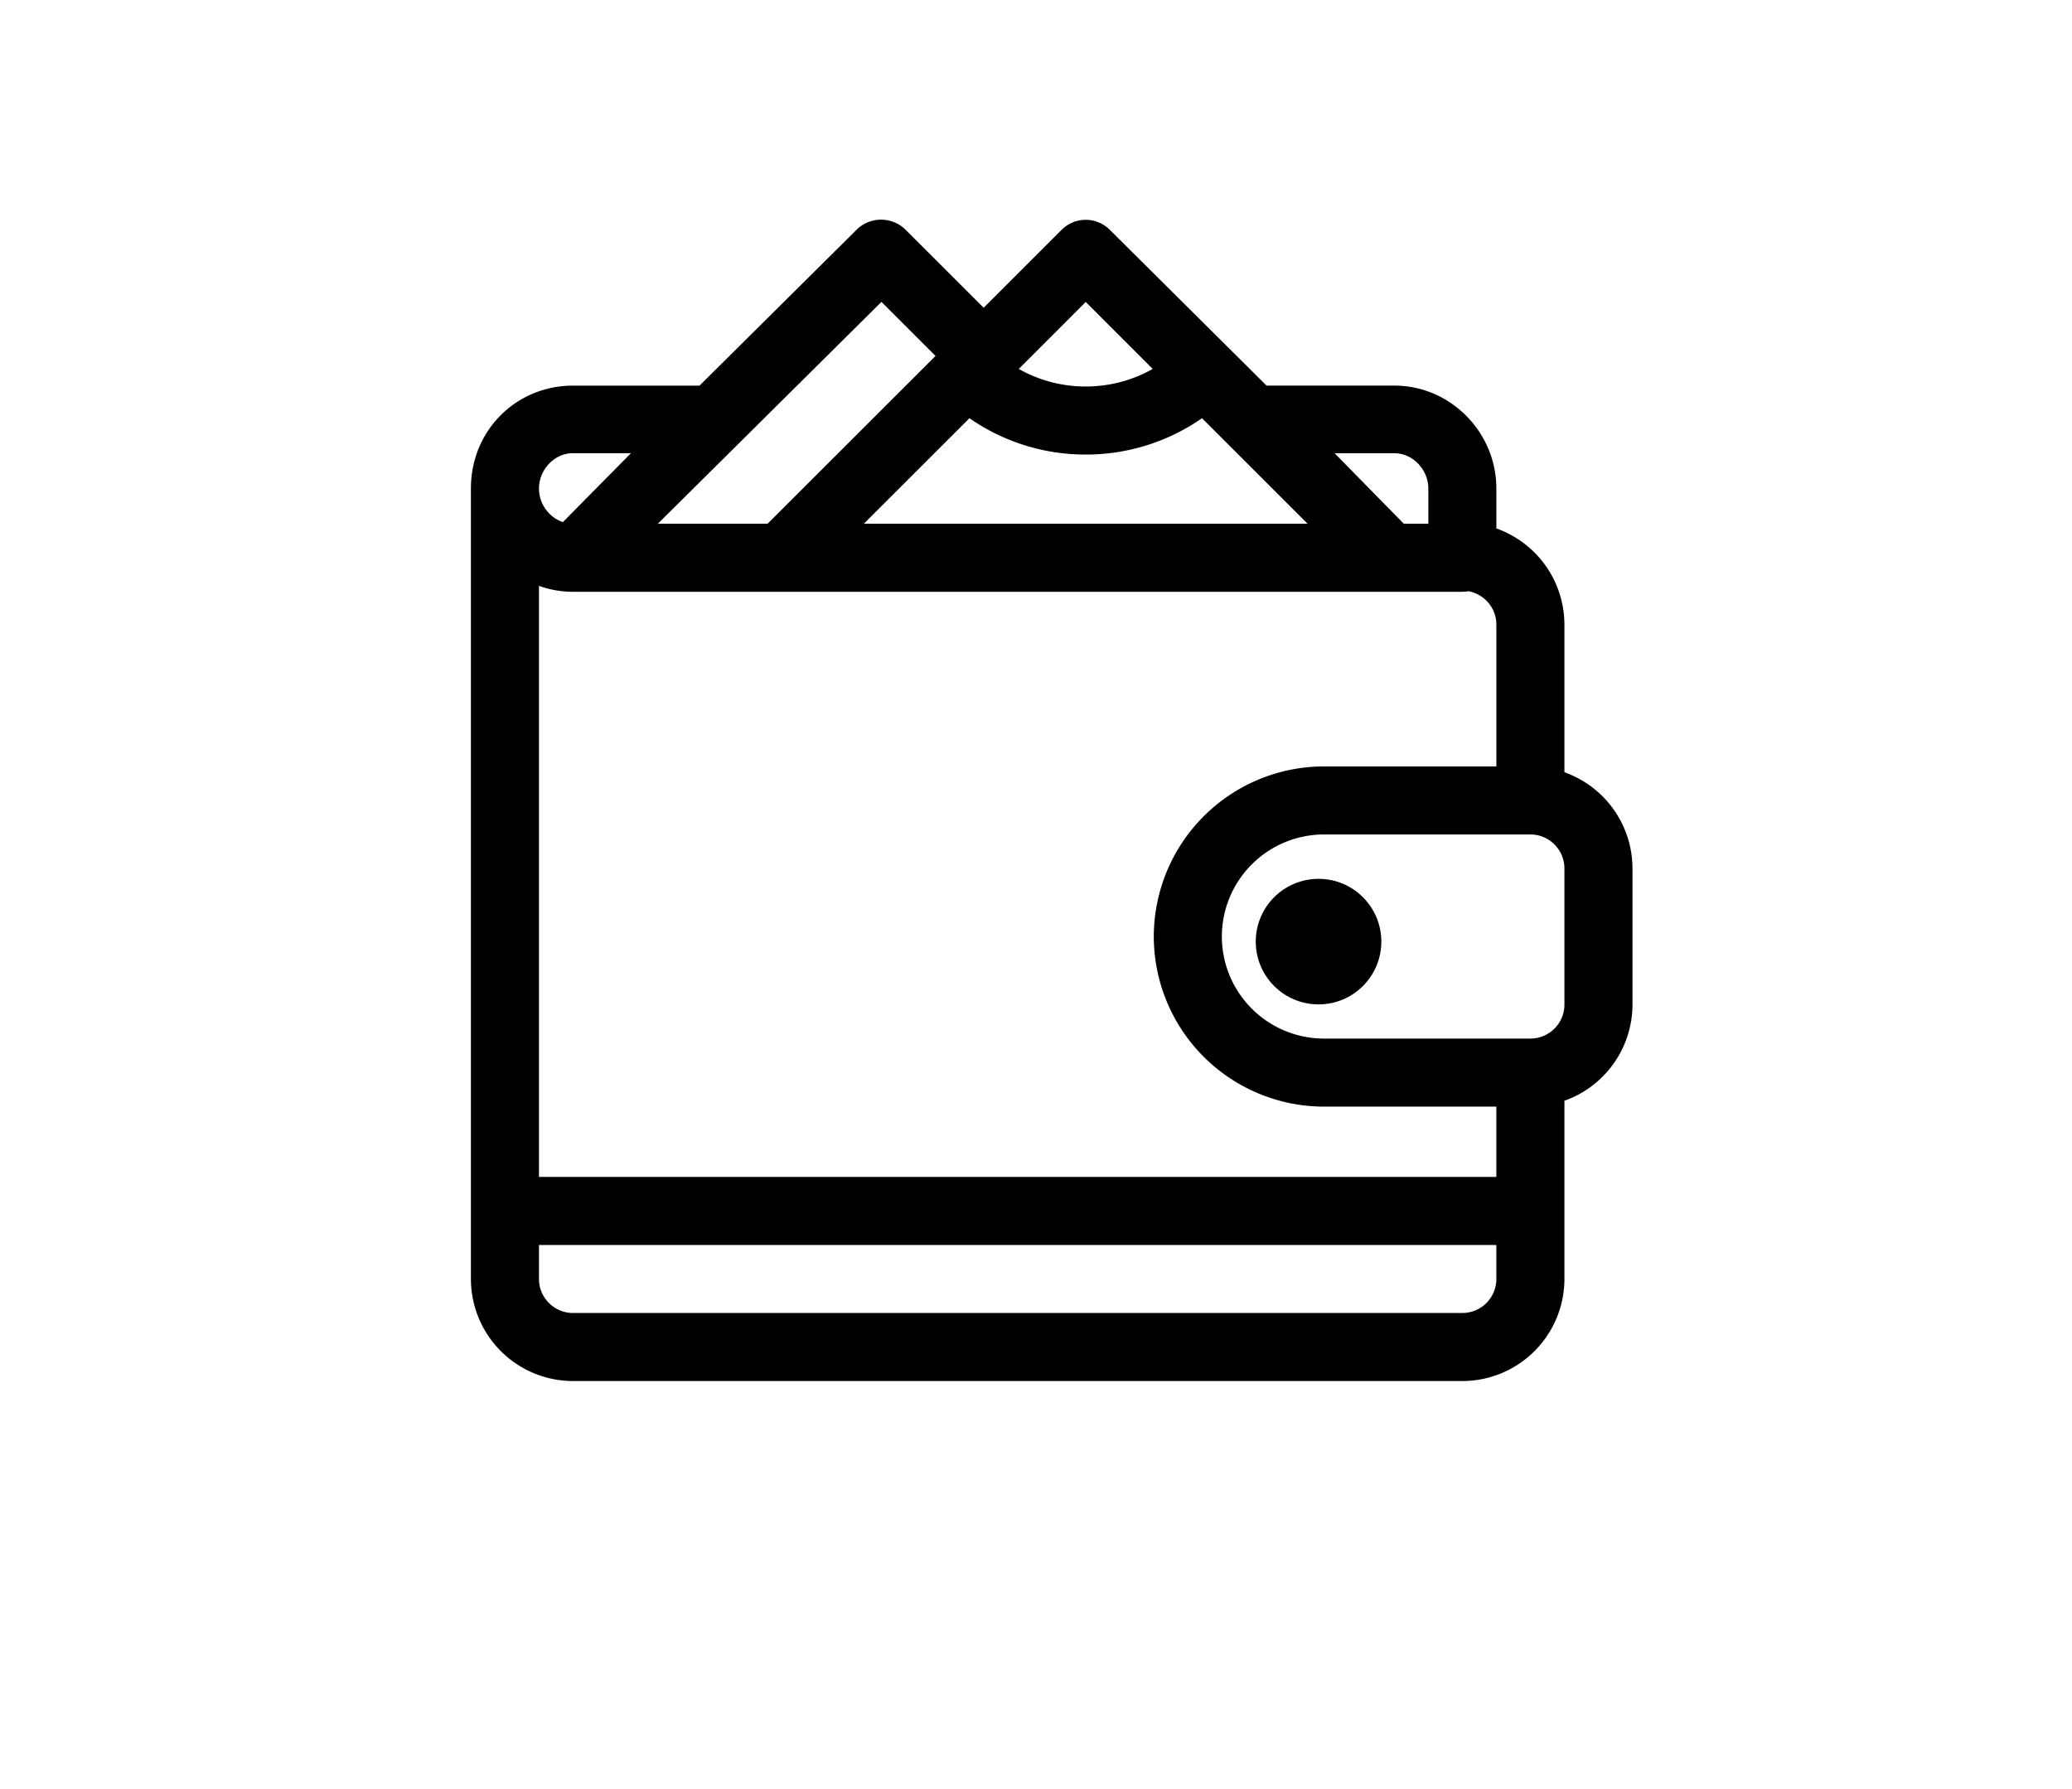 <svg xmlns="http://www.w3.org/2000/svg" viewBox="0 0 66 57">
  <g transform="translate(15 7)">
    <path d="M34.832 17.604A3.257 3.257 0 0 1 37 20.67v4.335a3.257 3.257 0 0 1-2.168 3.065v5.678A3.255 3.255 0 0 1 31.58 37H3.252A3.255 3.255 0 0 1 0 33.748V8.566c0-1.87 1.459-3.28 3.252-3.28h4.03L12.317.288a1.112 1.112 0 0 1 1.53.032l2.486 2.485L18.817.321a1.084 1.084 0 0 1 1.533 0l4.994 4.964h4.068c1.793 0 3.252 1.488 3.252 3.28v1.271a3.257 3.257 0 0 1 2.168 3.065v4.703zM29.412 7.44h-1.9l2.205 2.247h.78v-1.12c0-.598-.487-1.127-1.085-1.127zM19.584 2.62l-2.133 2.134c.644.365 1.374.56 2.133.56.759 0 1.489-.195 2.133-.56L19.584 2.62zm0 4.862a6.466 6.466 0 0 1-3.704-1.158l-3.363 3.362h14.134l-3.363-3.362a6.465 6.465 0 0 1-3.704 1.158zm-6.507-4.864L5.955 9.686H9.45L14.8 4.34l-1.722-1.721zm-9.825 4.82c-.598 0-1.084.53-1.084 1.128 0 .492.326.922.762 1.068l2.168-2.195H3.252zm29.412 26.31v-1.083H2.168v1.083c0 .598.486 1.084 1.084 1.084H31.58c.598 0 1.084-.486 1.084-1.084zm0-3.251v-2.24h-5.492a5.426 5.426 0 0 1-5.42-5.42 5.426 5.426 0 0 1 5.42-5.419h5.492v-4.517c0-.531-.385-.973-.89-1.065a1.088 1.088 0 0 1-.194.018H3.252c-.38 0-.745-.067-1.084-.188v18.83h30.496zm2.168-5.492V20.67c0-.598-.486-1.084-1.084-1.084h-6.576a3.255 3.255 0 0 0-3.252 3.251 3.255 3.255 0 0 0 3.252 3.252h6.576c.598 0 1.084-.486 1.084-1.084z"/>
    <circle cx="27" cy="23" r="2"/>
  </g>
</svg>
